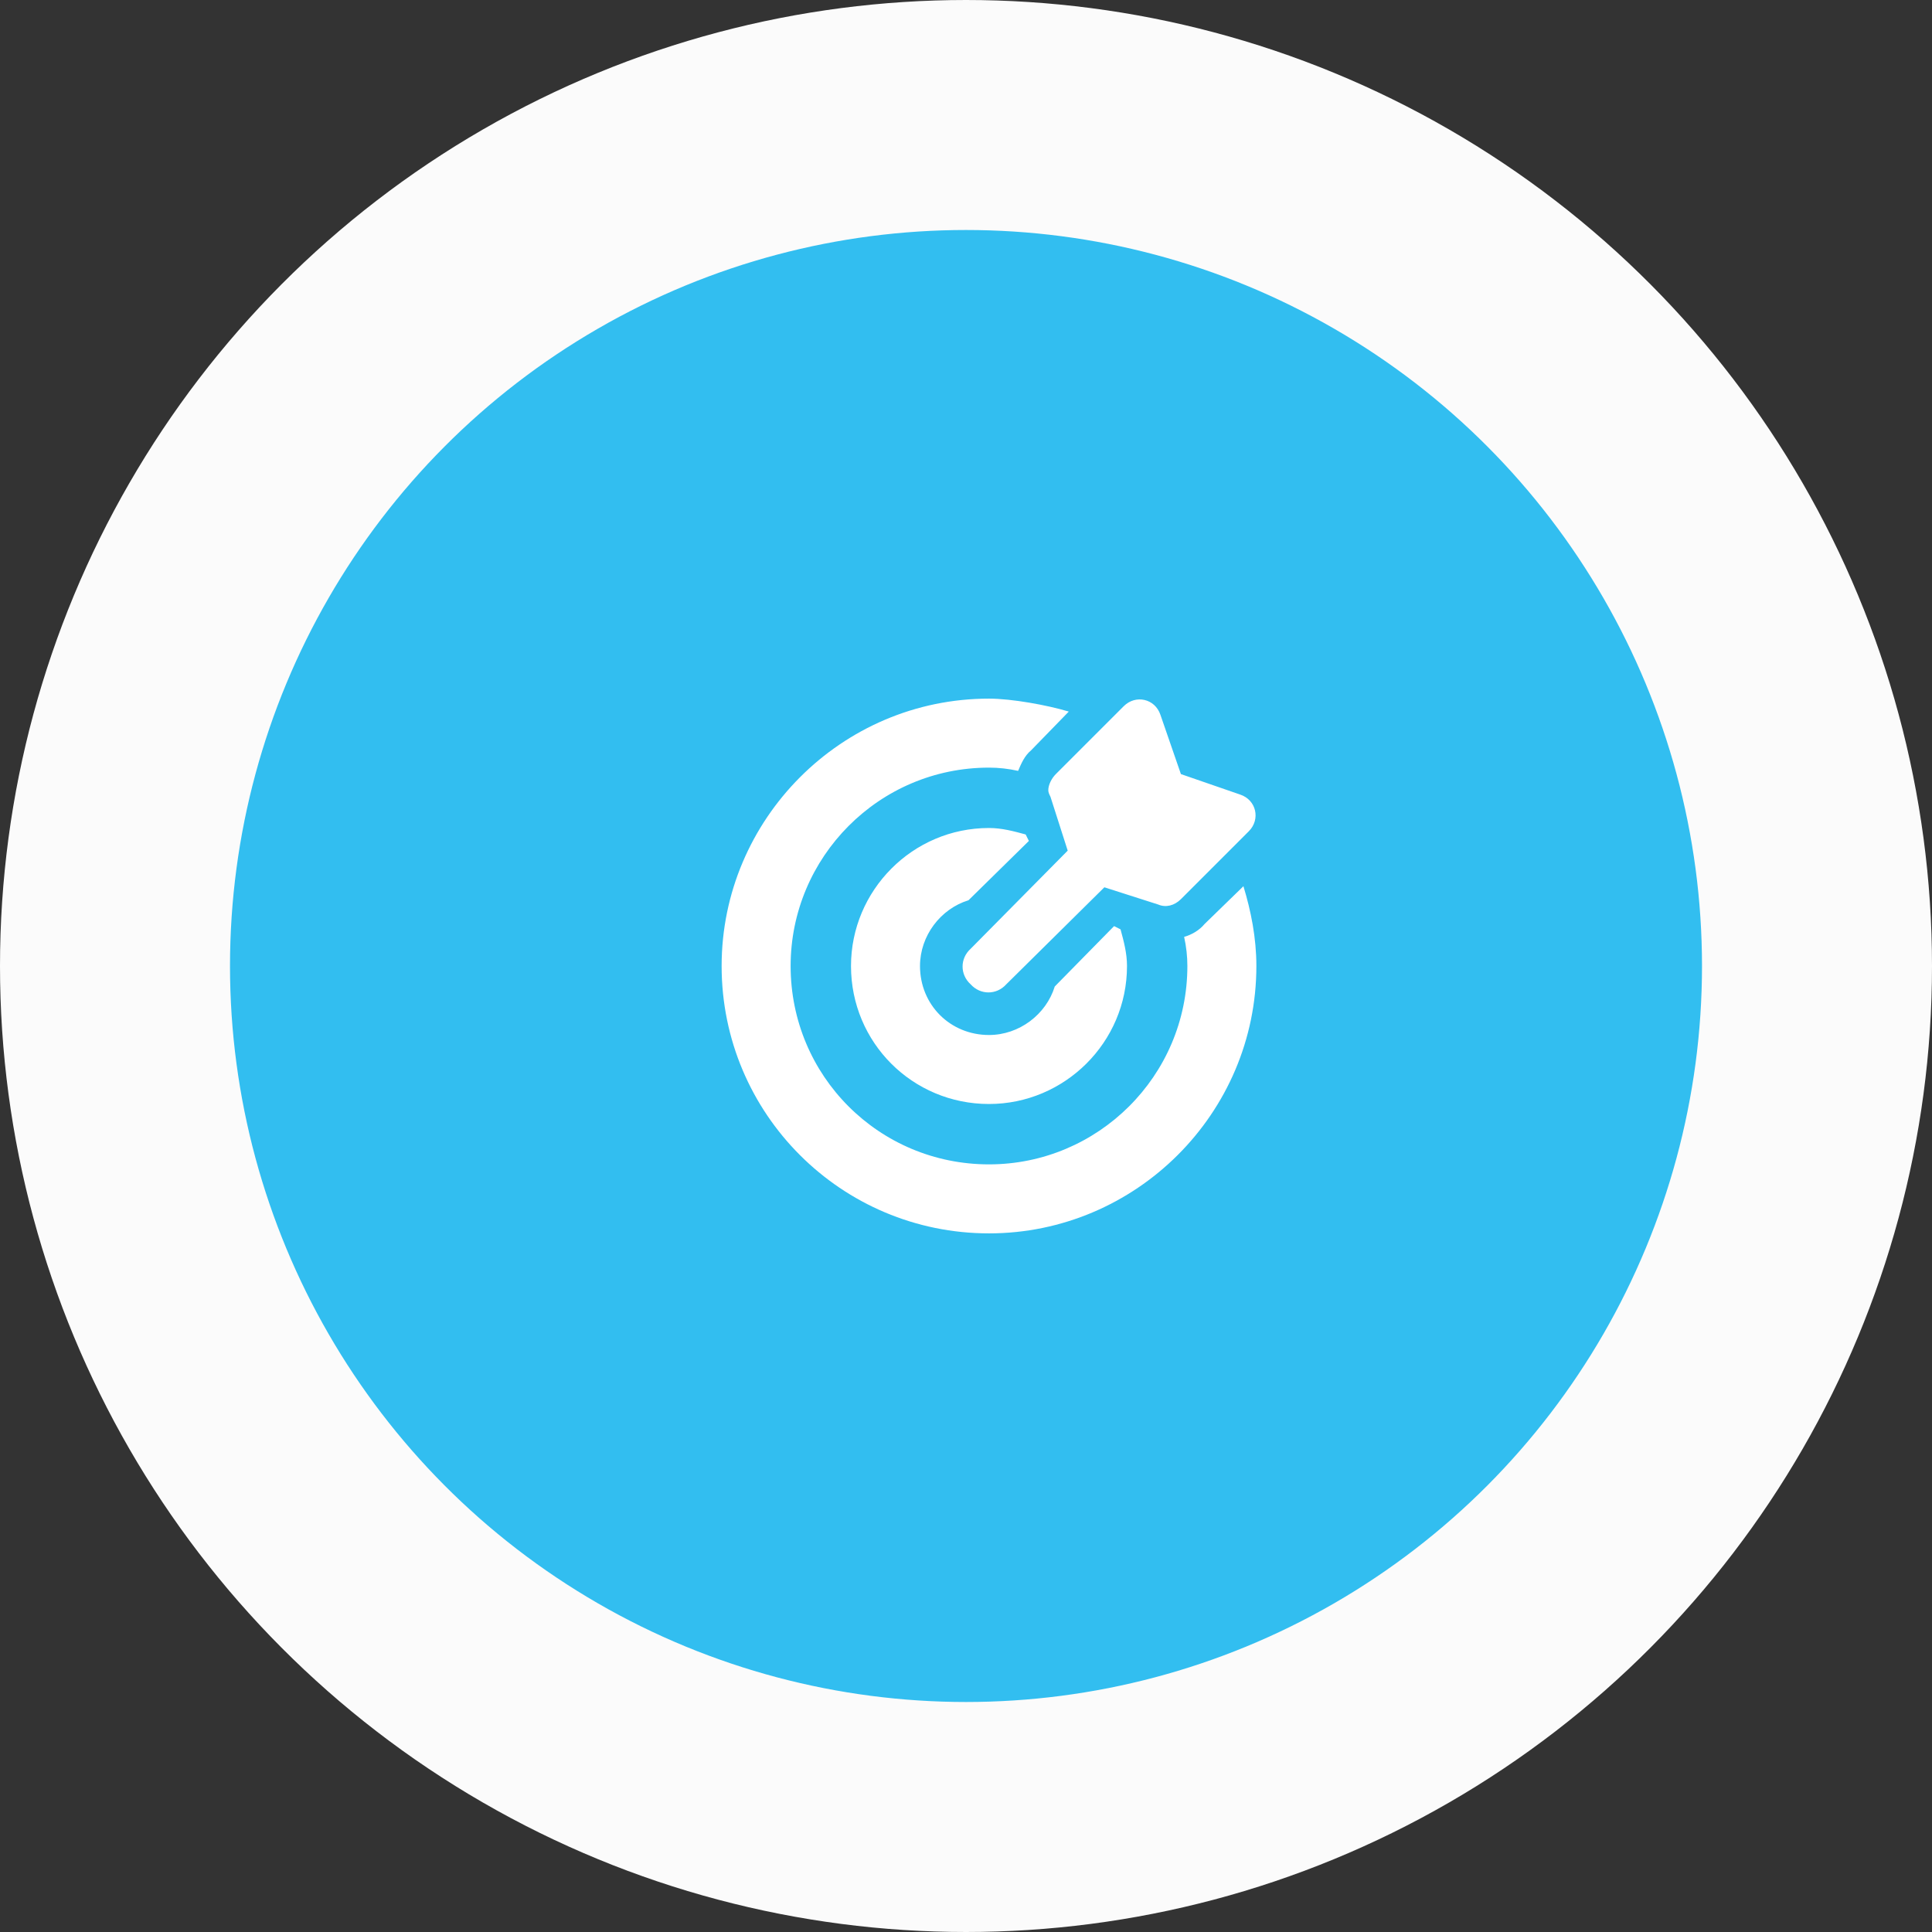 <svg width="84" height="84" viewBox="0 0 84 84" fill="none" xmlns="http://www.w3.org/2000/svg">
<rect x="0" y="0" width="84" height="84" fill="#333333" stroke="none"/>
<circle cx="42" cy="42" r="37" fill="#32BEF0" stroke="#FBFBFB" stroke-width="10"/>
<path d="M45.672 34.641L46.422 36.984L42.203 41.25C41.734 41.672 41.734 42.375 42.203 42.797C42.625 43.266 43.328 43.266 43.75 42.797L48.016 38.578L50.359 39.328C50.688 39.469 51.062 39.375 51.344 39.094L54.297 36.141C54.812 35.625 54.625 34.781 53.922 34.547L51.344 33.656L50.453 31.078C50.219 30.375 49.375 30.188 48.859 30.703L45.906 33.656C45.719 33.844 45.578 34.125 45.578 34.359C45.578 34.453 45.625 34.547 45.672 34.641ZM42.109 39.141L44.734 36.562L44.594 36.281C44.078 36.141 43.562 36 43 36C39.672 36 37 38.719 37 42C37 45.328 39.672 48 43 48C46.281 48 49 45.328 49 42C49 41.438 48.859 40.922 48.719 40.406L48.438 40.266L45.859 42.891C45.484 44.109 44.312 45 43 45C41.312 45 40 43.688 40 42C40 40.688 40.891 39.516 42.109 39.141ZM54.062 38.531L52.375 40.172C52.141 40.453 51.812 40.641 51.484 40.734C51.578 41.156 51.625 41.578 51.625 42C51.625 46.781 47.734 50.625 43 50.625C38.219 50.625 34.375 46.781 34.375 42C34.375 37.266 38.219 33.375 43 33.375C43.422 33.375 43.844 33.422 44.266 33.516C44.406 33.188 44.547 32.859 44.828 32.625L46.469 30.938C45.531 30.656 43.984 30.375 43 30.375C36.578 30.375 31.375 35.625 31.375 42C31.375 48.422 36.578 53.625 43 53.625C49.375 53.625 54.625 48.422 54.625 42C54.625 40.781 54.391 39.609 54.062 38.531Z" fill="white"/>
</svg>
